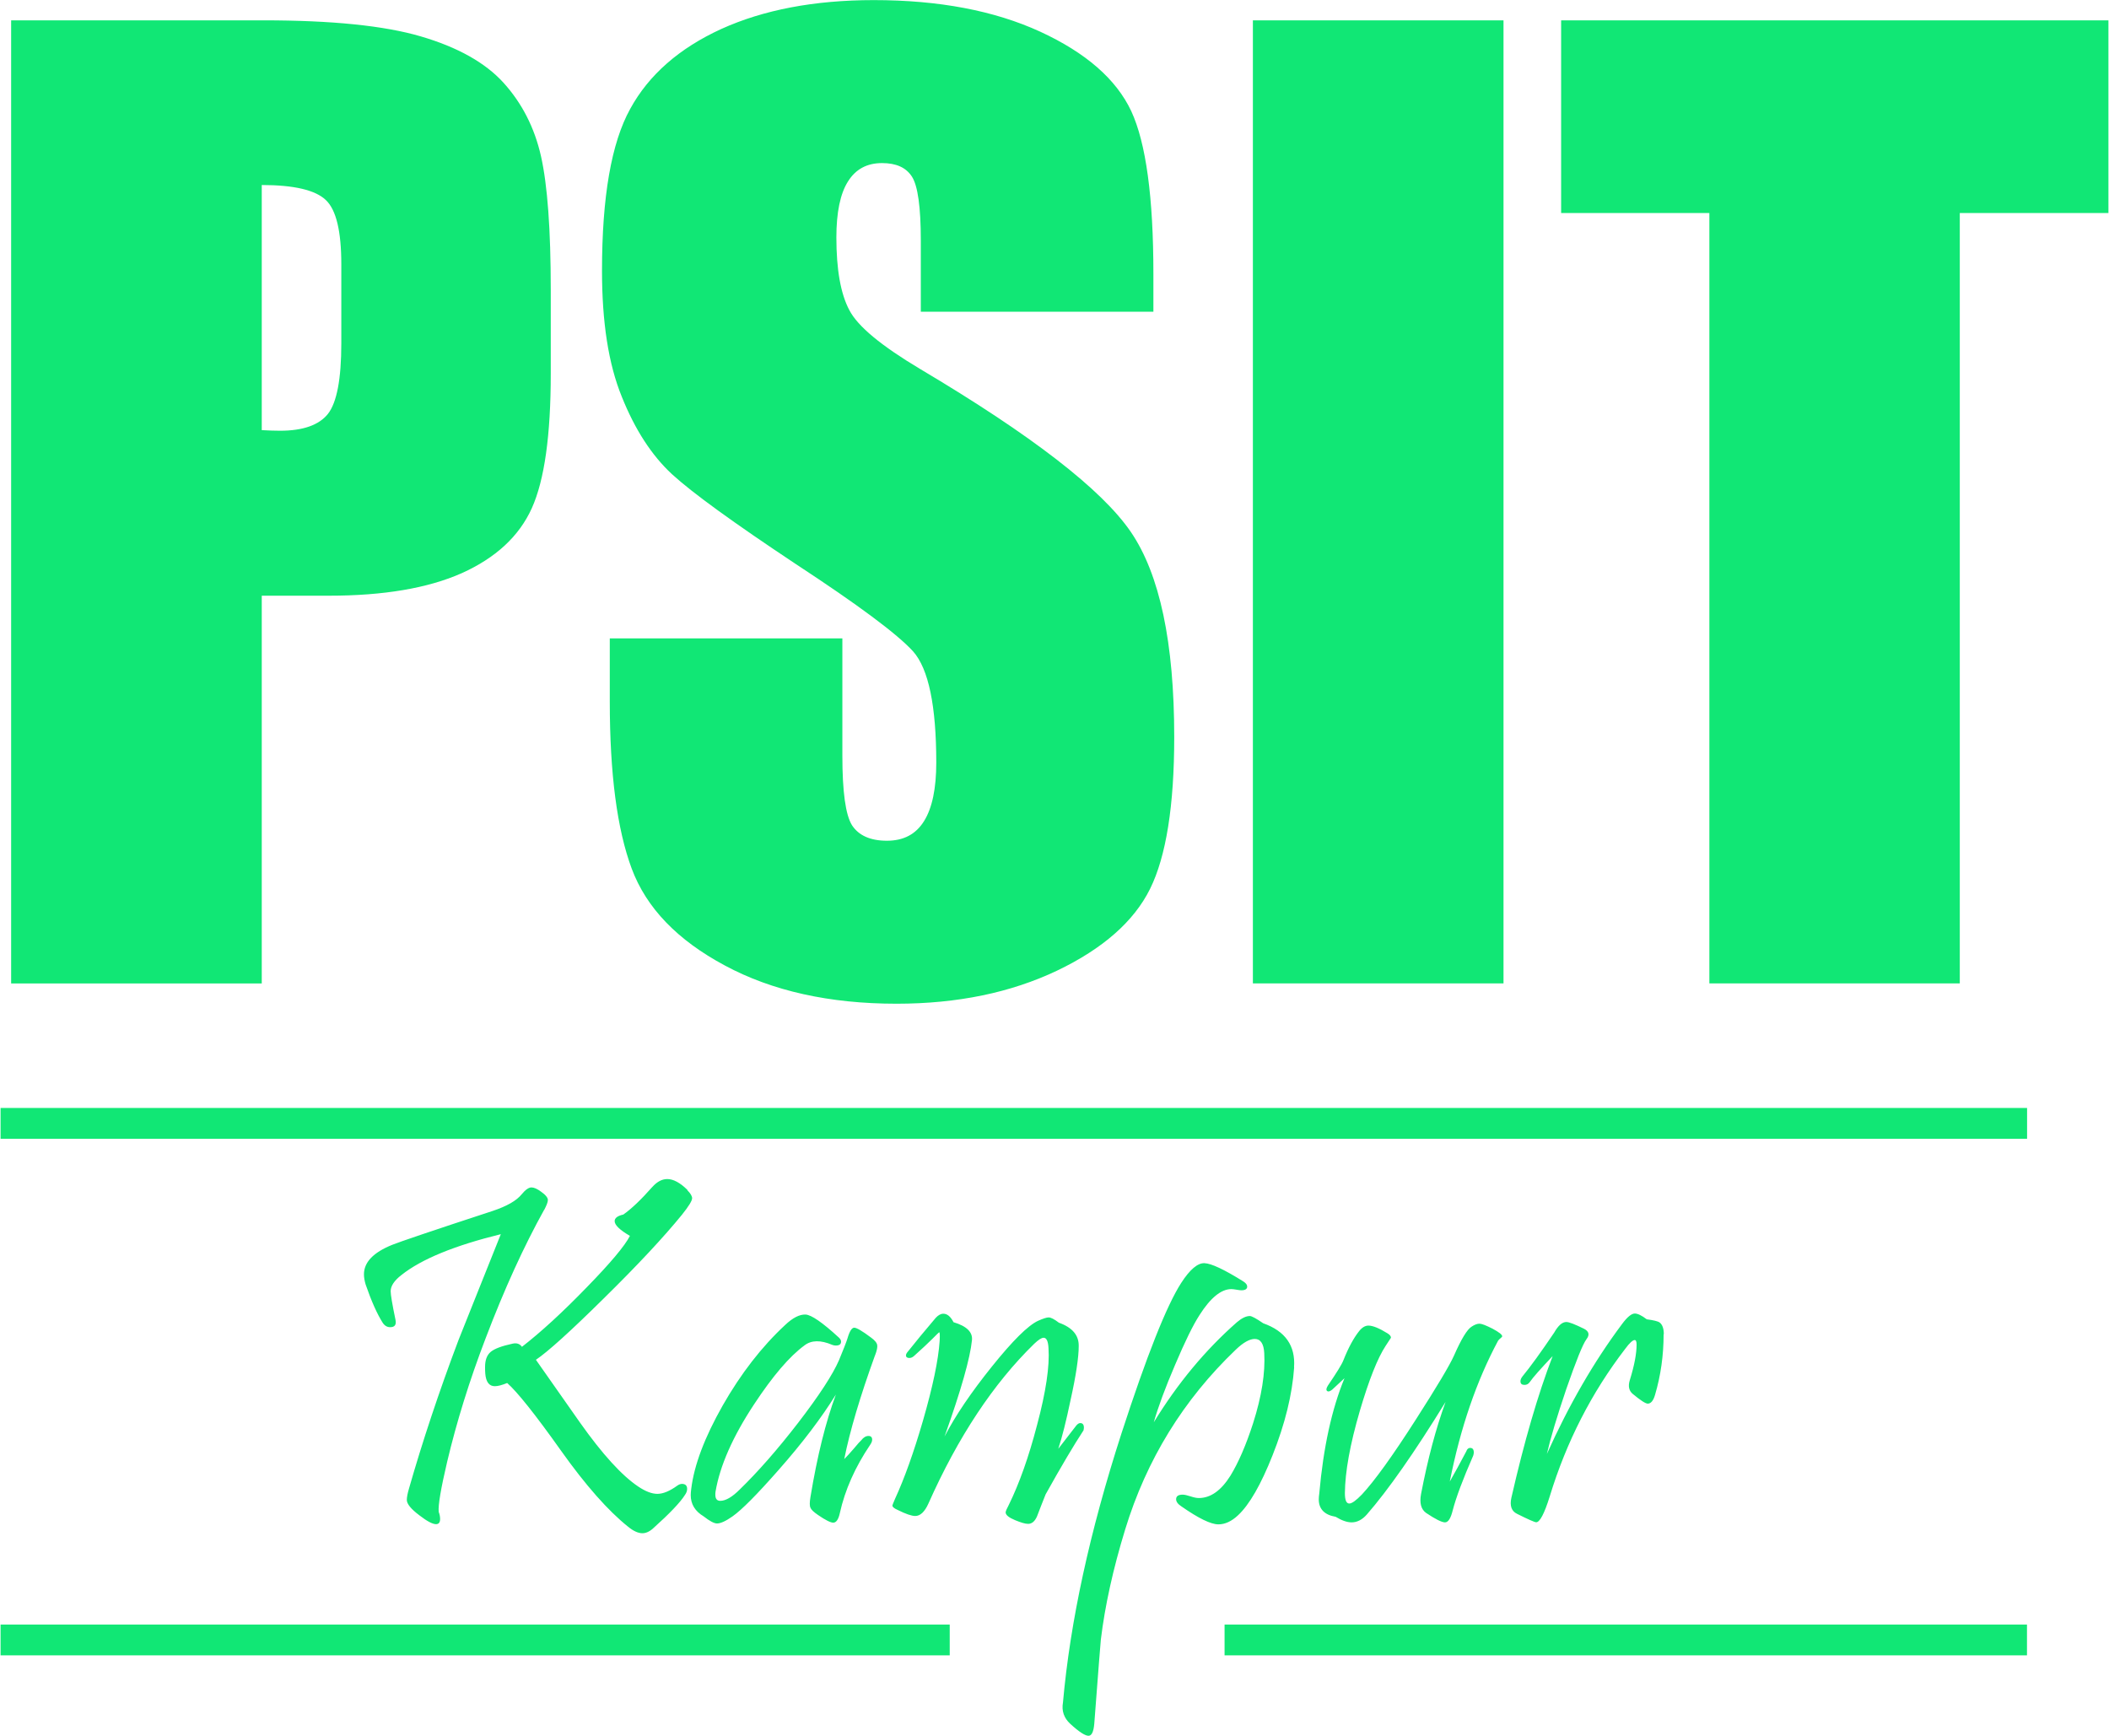 <svg xmlns="http://www.w3.org/2000/svg" xmlns:xlink="http://www.w3.org/1999/xlink" xmlns:xodm="http://www.corel.com/coreldraw/odm/2003" xml:space="preserve" width="1.091in" height="0.898in" version="1.1" style="shape-rendering:geometricPrecision; text-rendering:geometricPrecision; image-rendering:optimizeQuality; fill-rule:evenodd; clip-rule:evenodd" viewBox="0 0 211.44 174.13" transform="matrix(1, 0, 0, 1, 0, 0)">
 <defs fill="#66d007">
  <style type="text/css">
   <![CDATA[
    .fil0 {fill:#11e775;fill-rule:nonzero}
   ]]>
  </style>
 </defs>
 <g id="Layer_x0020_1">
  <g id="_2325819692416">
   <path class="fil0" d="M1.06 2.04l25.3 0c6.84,0 12.12,0.53 15.79,1.61 3.69,1.08 6.46,2.63 8.29,4.64 1.85,2.04 3.12,4.5 3.77,7.38 0.65,2.89 0.98,7.35 0.98,13.41l0 8.41c0,6.17 -0.63,10.67 -1.9,13.49 -1.28,2.83 -3.63,4.99 -7.03,6.52 -3.4,1.51 -7.85,2.26 -13.32,2.26l-6.74 0 0 38.9 -25.14 0 0 -96.61 -0.01 0 0 -0.01zm25.14 16.52l0 24.59c0.71,0.04 1.32,0.06 1.83,0.06 2.32,0 3.91,-0.57 4.81,-1.69 0.89,-1.14 1.34,-3.5 1.34,-7.07l0 -7.94c0,-3.3 -0.51,-5.46 -1.55,-6.44 -1.04,-1 -3.18,-1.51 -6.44,-1.51l0 0 0 -0.01zm89.44 12.71l-23.33 0 0 -7.15c0,-3.34 -0.3,-5.48 -0.89,-6.4 -0.59,-0.92 -1.59,-1.36 -3,-1.36 -1.51,0 -2.65,0.61 -3.42,1.85 -0.77,1.22 -1.16,3.09 -1.16,5.61 0,3.22 0.43,5.66 1.3,7.29 0.84,1.63 3.22,3.59 7.11,5.91 11.18,6.64 18.21,12.08 21.12,16.33 2.91,4.26 4.36,11.12 4.36,20.59 0,6.88 -0.81,11.96 -2.42,15.22 -1.61,3.26 -4.73,6.01 -9.33,8.21 -4.62,2.2 -9.98,3.32 -16.11,3.32 -6.72,0 -12.47,-1.28 -17.21,-3.83 -4.77,-2.55 -7.88,-5.78 -9.35,-9.72 -1.47,-3.95 -2.2,-9.53 -2.2,-16.78l0 -6.32 23.33 0 0 11.76c0,3.63 0.32,5.95 0.97,6.99 0.67,1.02 1.83,1.55 3.5,1.55 1.67,0 2.91,-0.65 3.73,-1.98 0.81,-1.3 1.22,-3.26 1.22,-5.85 0,-5.69 -0.77,-9.41 -2.32,-11.16 -1.59,-1.75 -5.52,-4.67 -11.76,-8.76 -6.25,-4.15 -10.39,-7.15 -12.43,-9.02 -2.02,-1.87 -3.71,-4.46 -5.03,-7.76 -1.35,-3.3 -1.99,-7.52 -1.99,-12.65 0,-7.39 0.93,-12.81 2.83,-16.24 1.87,-3.42 4.93,-6.09 9.15,-8.02 4.22,-1.91 9.31,-2.89 15.28,-2.89 6.54,0 12.1,1.06 16.68,3.16 4.6,2.12 7.64,4.77 9.15,7.98 1.48,3.2 2.22,8.64 2.22,16.32l0 3.81 0 0 0.01 -0.01zm35.12 -29.23l0 96.61 -25.14 0 0 -96.61 25.14 0zm60.68 0l0 19.33 -14.91 0 0 77.28 -25.12 0 0 -77.28 -14.87 0 0 -19.33 54.9 0zm-142.55 117.36c0.32,0.32 0.48,0.59 0.48,0.8 0,0.26 -0.34,0.81 -1.02,1.66 -1.79,2.2 -4.41,5.02 -7.89,8.44 -3.32,3.28 -5.58,5.32 -6.76,6.11 1.47,2.09 2.95,4.2 4.43,6.31 2.25,3.18 4.21,5.32 5.84,6.41 0.72,0.48 1.35,0.73 1.92,0.73 0.57,0 1.24,-0.28 2,-0.83 0.15,-0.11 0.32,-0.17 0.46,-0.17 0.34,0 0.52,0.17 0.52,0.5 0,0.2 -0.07,0.4 -0.22,0.61 -0.48,0.76 -1.55,1.88 -3.18,3.34 -0.37,0.34 -0.74,0.5 -1.09,0.5 -0.42,0 -0.91,-0.22 -1.44,-0.66 -1.99,-1.59 -4.24,-4.13 -6.72,-7.62 -2.59,-3.65 -4.4,-5.91 -5.4,-6.79 -0.52,0.21 -0.93,0.32 -1.24,0.32 -0.57,0 -0.89,-0.42 -0.96,-1.27 -0.02,-0.26 -0.02,-0.48 -0.02,-0.66 0,-0.68 0.18,-1.18 0.55,-1.5 0.37,-0.32 1.11,-0.6 2.22,-0.84 0.41,-0.09 0.72,0.02 0.93,0.32 1.91,-1.48 4.08,-3.47 6.5,-5.97 2.38,-2.44 3.83,-4.17 4.33,-5.16 -1.03,-0.6 -1.53,-1.09 -1.53,-1.48 0,-0.31 0.29,-0.53 0.87,-0.66 0.81,-0.57 1.78,-1.49 2.9,-2.76 0.48,-0.53 0.97,-0.8 1.51,-0.8 0.61,0 1.29,0.37 2.02,1.09l0.01 0 -0.01 0.01zm-14.35 1.94c-2.04,3.67 -4.01,7.98 -5.89,12.93 -1.62,4.23 -2.9,8.36 -3.85,12.36 -0.63,2.69 -0.92,4.37 -0.85,5.04 0.1,0.26 0.14,0.5 0.14,0.71 0,0.34 -0.13,0.52 -0.41,0.52 -0.34,0 -0.9,-0.29 -1.66,-0.88 -0.84,-0.63 -1.27,-1.15 -1.27,-1.55 0,-0.26 0.07,-0.64 0.22,-1.15 1.34,-4.68 2.99,-9.66 4.97,-14.9 1.3,-3.24 2.7,-6.78 4.24,-10.61 -4.64,1.14 -7.96,2.5 -9.96,4.09 -0.73,0.56 -1.09,1.11 -1.09,1.63 0,0.36 0.16,1.31 0.48,2.85 0.11,0.51 -0.06,0.76 -0.53,0.76 -0.32,0 -0.57,-0.16 -0.76,-0.46 -0.55,-0.87 -1.12,-2.14 -1.7,-3.82 -0.11,-0.37 -0.17,-0.72 -0.17,-1.02 0,-1.22 0.95,-2.2 2.83,-2.96 0.66,-0.27 4.03,-1.42 10.08,-3.4 1.43,-0.48 2.4,-1.03 2.92,-1.68 0.37,-0.45 0.7,-0.68 0.97,-0.68 0.26,0 0.58,0.14 0.97,0.43 0.46,0.32 0.68,0.61 0.68,0.83 0,0.21 -0.13,0.54 -0.37,1l0 0 -0.01 0zm33.18 14.61c-1.5,4.14 -2.53,7.61 -3.09,10.42 0.24,-0.24 0.56,-0.58 0.96,-1.05 0.4,-0.48 0.64,-0.75 0.74,-0.83 0.22,-0.29 0.47,-0.44 0.73,-0.44 0.24,0 0.37,0.13 0.37,0.37 0,0.15 -0.06,0.32 -0.2,0.52 -1.52,2.25 -2.53,4.54 -3.04,6.84 -0.14,0.65 -0.37,0.97 -0.66,0.97 -0.27,0 -0.79,-0.26 -1.53,-0.77 -0.44,-0.3 -0.69,-0.54 -0.76,-0.73 -0.09,-0.18 -0.09,-0.54 0,-1.07 0.68,-4.12 1.53,-7.54 2.55,-10.28 -1.42,2.29 -3.33,4.83 -5.77,7.59 -2.13,2.42 -3.66,3.97 -4.6,4.63 -0.68,0.48 -1.2,0.71 -1.55,0.71 -0.29,0 -0.74,-0.24 -1.34,-0.71 -0.87,-0.52 -1.3,-1.23 -1.3,-2.14 0,-0.17 0.02,-0.38 0.05,-0.61 0.29,-2.4 1.35,-5.19 3.16,-8.38 1.82,-3.19 3.91,-5.89 6.26,-8.07 0.76,-0.72 1.44,-1.07 2.05,-1.05 0.58,0.03 1.7,0.8 3.34,2.31 0.14,0.13 0.22,0.26 0.22,0.41 0,0.26 -0.17,0.39 -0.52,0.39 -0.13,0 -0.25,-0.02 -0.37,-0.07 -1.15,-0.49 -2.08,-0.48 -2.77,0.05 -1.52,1.11 -3.2,3.09 -5.06,5.91 -2.14,3.24 -3.43,6.17 -3.87,8.76 -0.02,0.11 -0.02,0.22 -0.02,0.32 0,0.41 0.17,0.61 0.49,0.61 0.55,0 1.2,-0.38 1.97,-1.15 1.82,-1.77 3.77,-3.99 5.84,-6.67 2.13,-2.77 3.49,-4.87 4.1,-6.28 0.43,-1.04 0.72,-1.77 0.85,-2.18 0.21,-0.73 0.44,-1.09 0.68,-1.09 0.24,0 0.81,0.33 1.7,1 0.37,0.27 0.58,0.52 0.61,0.76 0.03,0.19 -0.03,0.53 -0.22,1.02l0.01 0 -0.01 0.01zm20.91 7.54c-0.97,1.48 -2.24,3.62 -3.8,6.42 -0.29,0.73 -0.58,1.46 -0.86,2.2 -0.22,0.51 -0.52,0.76 -0.9,0.76 -0.29,0 -0.72,-0.13 -1.3,-0.37 -0.63,-0.26 -0.95,-0.52 -0.95,-0.78 0,-0.11 0.11,-0.37 0.32,-0.76 1.05,-2.14 2,-4.81 2.83,-8 0.9,-3.36 1.27,-5.93 1.15,-7.69 -0.03,-0.72 -0.2,-1.07 -0.49,-1.07 -0.21,0 -0.52,0.2 -0.95,0.61 -4.09,3.99 -7.63,9.33 -10.61,16.03 -0.37,0.82 -0.81,1.24 -1.32,1.24 -0.36,0 -0.95,-0.2 -1.77,-0.61 -0.33,-0.15 -0.5,-0.28 -0.52,-0.42 0,-0.06 0.09,-0.29 0.26,-0.68 0.95,-2.06 1.88,-4.67 2.8,-7.83 0.99,-3.42 1.55,-6.1 1.68,-8.01 0.03,-0.58 0.02,-0.88 -0.05,-0.88 -0.02,0 -0.24,0.22 -0.68,0.66 -0.43,0.43 -1.05,1.01 -1.82,1.7 -0.15,0.14 -0.31,0.22 -0.49,0.22 -0.22,0 -0.34,-0.09 -0.34,-0.26 0,-0.13 0.09,-0.27 0.24,-0.44 0.7,-0.89 1.62,-2 2.75,-3.33 0.25,-0.27 0.5,-0.41 0.76,-0.41 0.39,0 0.73,0.28 1.02,0.85 1.32,0.39 1.94,1 1.85,1.81 -0.18,1.79 -1.09,5.01 -2.75,9.66 1.09,-2.1 2.67,-4.43 4.75,-7.02 2.08,-2.59 3.62,-4.12 4.63,-4.59 0.5,-0.22 0.85,-0.34 1.07,-0.34 0.21,0 0.55,0.17 1.02,0.53 1.35,0.48 2.01,1.26 1.99,2.34 0,1.13 -0.27,2.96 -0.83,5.47 -0.43,2.07 -0.84,3.69 -1.22,4.84 0.48,-0.61 1.07,-1.38 1.81,-2.34 0.13,-0.15 0.26,-0.24 0.39,-0.24 0.24,0 0.37,0.15 0.37,0.46 0,0.1 -0.02,0.19 -0.05,0.29l0.01 0 0.03 -0.01zm21.13 -6.33c-0.19,2.75 -0.92,5.69 -2.17,8.84 -1.16,2.93 -2.32,4.95 -3.46,6.01 -0.65,0.61 -1.31,0.91 -1.97,0.91 -0.75,0 -1.99,-0.6 -3.72,-1.81 -0.34,-0.22 -0.52,-0.46 -0.52,-0.71 0,-0.31 0.22,-0.46 0.66,-0.46 0.18,0 0.44,0.06 0.78,0.17 0.34,0.11 0.61,0.17 0.83,0.17 1.18,0 2.24,-0.74 3.19,-2.26 0.79,-1.3 1.55,-3.04 2.26,-5.24 0.87,-2.73 1.23,-5.07 1.12,-7.04 -0.05,-0.94 -0.37,-1.42 -0.95,-1.42 -0.52,0 -1.16,0.36 -1.9,1.07 -5.26,5.03 -8.96,11.04 -11.1,18.04 -1.22,3.98 -2.03,7.66 -2.44,11.05 -0.02,0.11 -0.24,2.93 -0.66,8.45 -0.07,0.8 -0.26,1.2 -0.58,1.2 -0.34,0 -0.96,-0.4 -1.83,-1.2 -0.63,-0.58 -0.88,-1.3 -0.73,-2.14 0.72,-8.09 2.67,-17.09 5.87,-27 2.52,-7.75 4.51,-12.79 5.99,-15.09 0.87,-1.35 1.66,-2.01 2.33,-1.98 0.68,0.02 1.98,0.63 3.9,1.83 0.26,0.17 0.39,0.33 0.39,0.52 0,0.24 -0.2,0.37 -0.59,0.37 -0.09,0 -0.26,-0.02 -0.48,-0.06 -0.24,-0.04 -0.4,-0.06 -0.52,-0.06 -1.02,0 -2.09,0.87 -3.19,2.6 -0.65,1 -1.46,2.66 -2.45,4.99 -1,2.33 -1.71,4.26 -2.14,5.77 2.38,-3.89 5.16,-7.24 8.33,-10.03 0.48,-0.41 0.92,-0.63 1.31,-0.63 0.17,0 0.63,0.24 1.34,0.73 2.21,0.78 3.24,2.25 3.09,4.4l-0.01 0 0.01 0.01zm20.45 -2.65c-2.15,4.01 -3.77,8.72 -4.84,14.12 0.46,-0.8 1.01,-1.81 1.66,-3.04 0.07,-0.22 0.21,-0.34 0.38,-0.34 0.25,0 0.37,0.15 0.37,0.46 0,0.09 -0.02,0.2 -0.06,0.32 -1.04,2.37 -1.72,4.2 -2.05,5.47 -0.2,0.81 -0.45,1.22 -0.78,1.22 -0.32,0 -0.96,-0.32 -1.9,-0.95 -0.5,-0.36 -0.67,-0.99 -0.5,-1.9 0.68,-3.54 1.5,-6.61 2.46,-9.23 -3.14,5.1 -5.77,8.85 -7.89,11.28 -0.46,0.53 -0.98,0.8 -1.53,0.8 -0.45,0 -0.99,-0.18 -1.61,-0.56 -1.12,-0.19 -1.69,-0.78 -1.69,-1.75 0,-0.17 0.02,-0.37 0.05,-0.58 0.41,-4.64 1.26,-8.5 2.53,-11.57 -0.27,0.26 -0.69,0.64 -1.24,1.15 -0.22,0.17 -0.37,0.22 -0.49,0.14 -0.13,-0.09 -0.11,-0.28 0.07,-0.56 0.87,-1.28 1.4,-2.13 1.55,-2.53 0.5,-1.26 1.03,-2.24 1.59,-2.94 0.29,-0.36 0.6,-0.54 0.92,-0.54 0.44,0 1.08,0.26 1.92,0.78 0.24,0.15 0.34,0.29 0.34,0.44 0,0 -0.17,0.26 -0.53,0.81 -0.81,1.23 -1.67,3.4 -2.59,6.52 -0.99,3.38 -1.48,6.13 -1.5,8.25 0,0.7 0.14,1.05 0.44,1.05 0.26,0 0.68,-0.3 1.27,-0.91 1.24,-1.33 3.06,-3.84 5.43,-7.55 2.09,-3.26 3.36,-5.39 3.8,-6.37 0.73,-1.66 1.32,-2.64 1.78,-2.92 0.29,-0.19 0.55,-0.29 0.78,-0.29 0.22,0 0.66,0.17 1.31,0.5 0.65,0.35 0.97,0.6 0.97,0.76 0,0.05 -0.06,0.11 -0.17,0.2 -0.11,0.09 -0.2,0.17 -0.25,0.26l0 -0.01 -0.02 0.01zm16.61 -0.66c0,2.13 -0.29,4.15 -0.86,6.08 -0.17,0.59 -0.42,0.88 -0.73,0.88 -0.22,0 -0.73,-0.33 -1.5,-0.97 -0.39,-0.32 -0.49,-0.79 -0.3,-1.39 0.46,-1.48 0.68,-2.67 0.68,-3.56 0,-0.31 -0.06,-0.46 -0.19,-0.46 -0.19,0 -0.52,0.29 -0.95,0.88 -3.38,4.4 -5.9,9.33 -7.57,14.8 -0.54,1.74 -1,2.6 -1.36,2.6 -0.15,0 -0.79,-0.28 -1.93,-0.85 -0.55,-0.27 -0.74,-0.81 -0.56,-1.61 1.28,-5.61 2.66,-10.36 4.14,-14.21 -1.2,1.27 -1.97,2.13 -2.29,2.6 -0.13,0.19 -0.3,0.29 -0.53,0.29 -0.27,0 -0.41,-0.11 -0.41,-0.37 0,-0.14 0.06,-0.3 0.2,-0.48 0.79,-0.96 1.85,-2.42 3.18,-4.39 0.41,-0.72 0.81,-1.07 1.22,-1.07 0.29,0 0.88,0.24 1.78,0.68 0.5,0.26 0.58,0.61 0.24,1.05 -0.36,0.48 -1.03,2.14 -2.02,4.99 -0.94,2.77 -1.59,4.95 -1.95,6.52 2.21,-4.92 4.72,-9.26 7.53,-13.02 0.53,-0.72 0.96,-1.07 1.29,-1.07 0.29,0 0.69,0.19 1.2,0.58 0.68,0.09 1.11,0.19 1.29,0.32 0.27,0.2 0.42,0.59 0.42,1.17l-0.01 0.01 -0.01 -0zm-166.82 29.12l95.21 0 0 3.09 -95.21 0 0 -3.09zm122.78 0l80.49 0 0 3.09 -80.49 0 0 -3.09zm-122.78 -51.82l203.28 0 0 3.09 -203.28 0 0 -3.09z" fill="#66d007"/>
  </g>
 </g>
</svg>